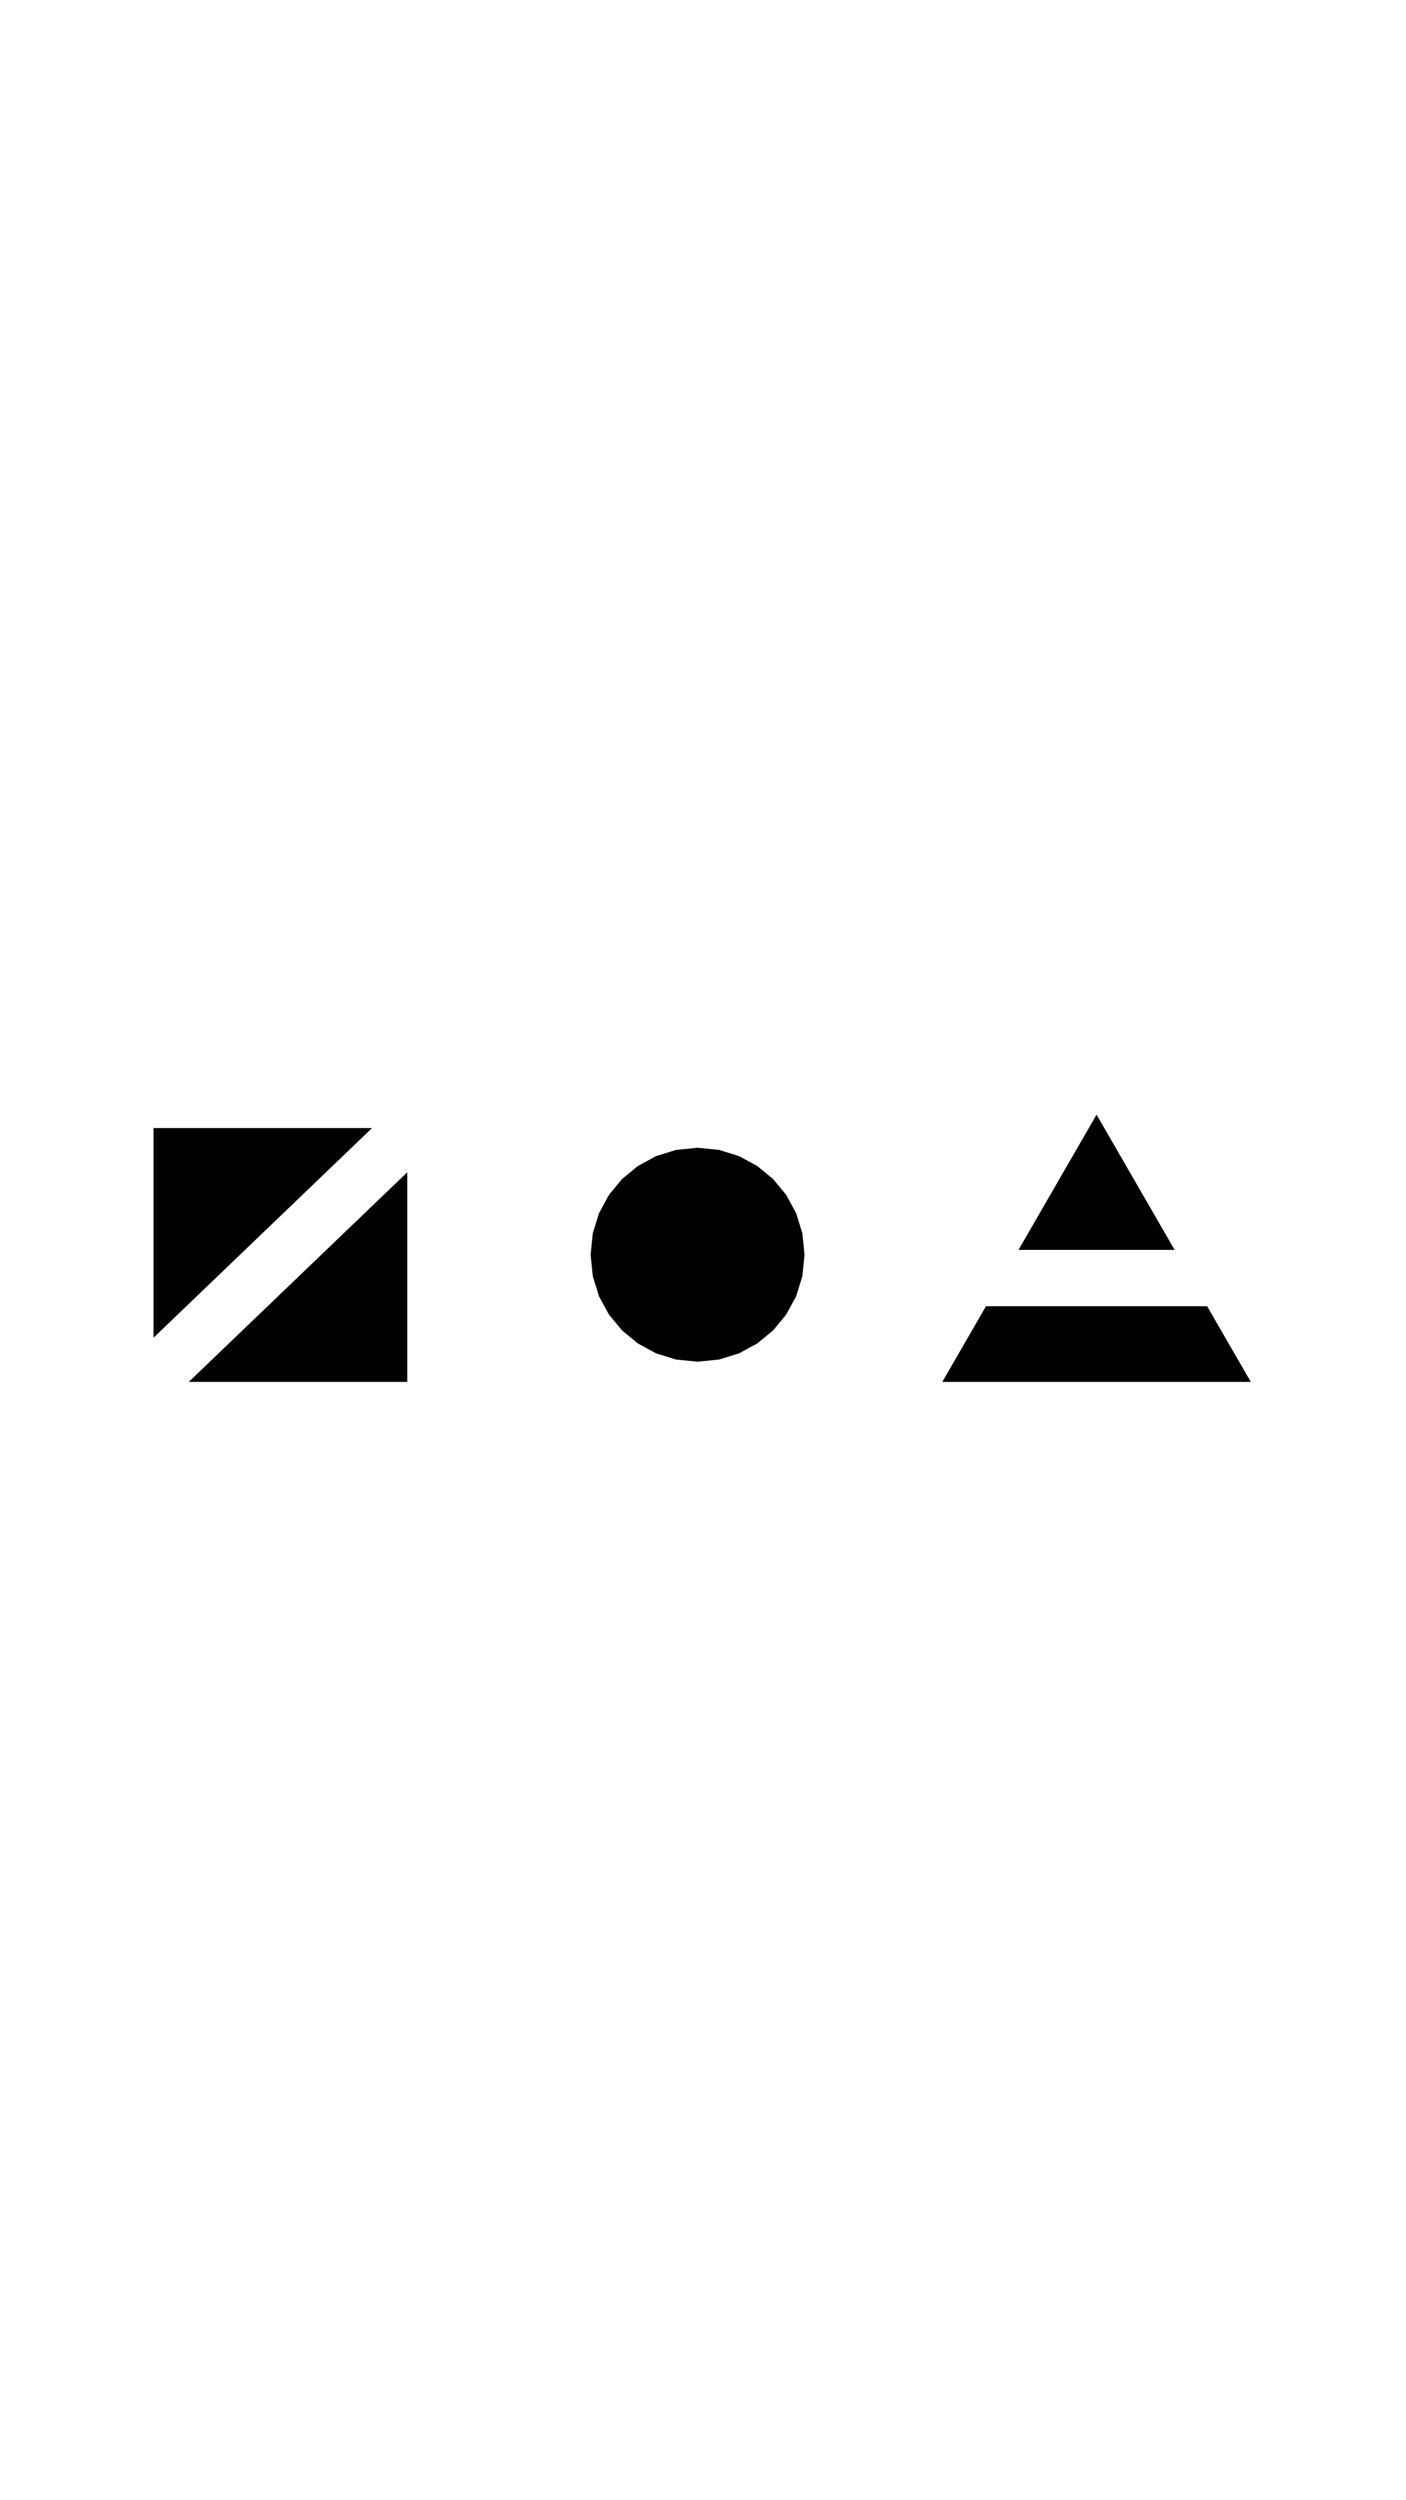 <svg id="Layer_1" data-name="Layer 1" xmlns="http://www.w3.org/2000/svg" width="1080" height="1920" viewBox="0 0 1080 1920"><title>zoa3</title><polygon points="757.35 1003.11 723.81 1061.2 960.8 1061.2 927.26 1003.11 757.35 1003.11" style="fill:#010101"/><polygon points="902.28 959.83 842.31 855.96 782.34 959.83 902.28 959.83" style="fill:#010101"/><polygon points="285.76 866.28 117.92 866.28 117.92 1027.27 285.76 866.28" style="fill:#010101"/><polygon points="145 1061.2 312.85 1061.2 312.85 900.2 145 1061.2" style="fill:#010101"/><polyline points="521.12 1044.21 535.83 1045.69 552.37 1044.02 567.78 1039.23 581.73 1031.64 593.9 1021.6 603.94 1009.44 611.52 995.49 616.32 980.07 617.99 963.54 616.32 947 611.52 931.59 603.94 917.63 593.9 905.47 581.73 895.43 567.78 887.85 552.37 883.05 535.83 881.38 535.83 881.38 519.29 883.05 503.88 887.85 489.93 895.43 477.76 905.47 467.72 917.63 460.14 931.59 455.35 947 453.67 963.54 455.35 980.07 460.14 995.49 467.72 1009.44 477.76 1021.6 489.93 1031.64 503.88 1039.23 519.29 1044.02" style="fill:#010101"/></svg>